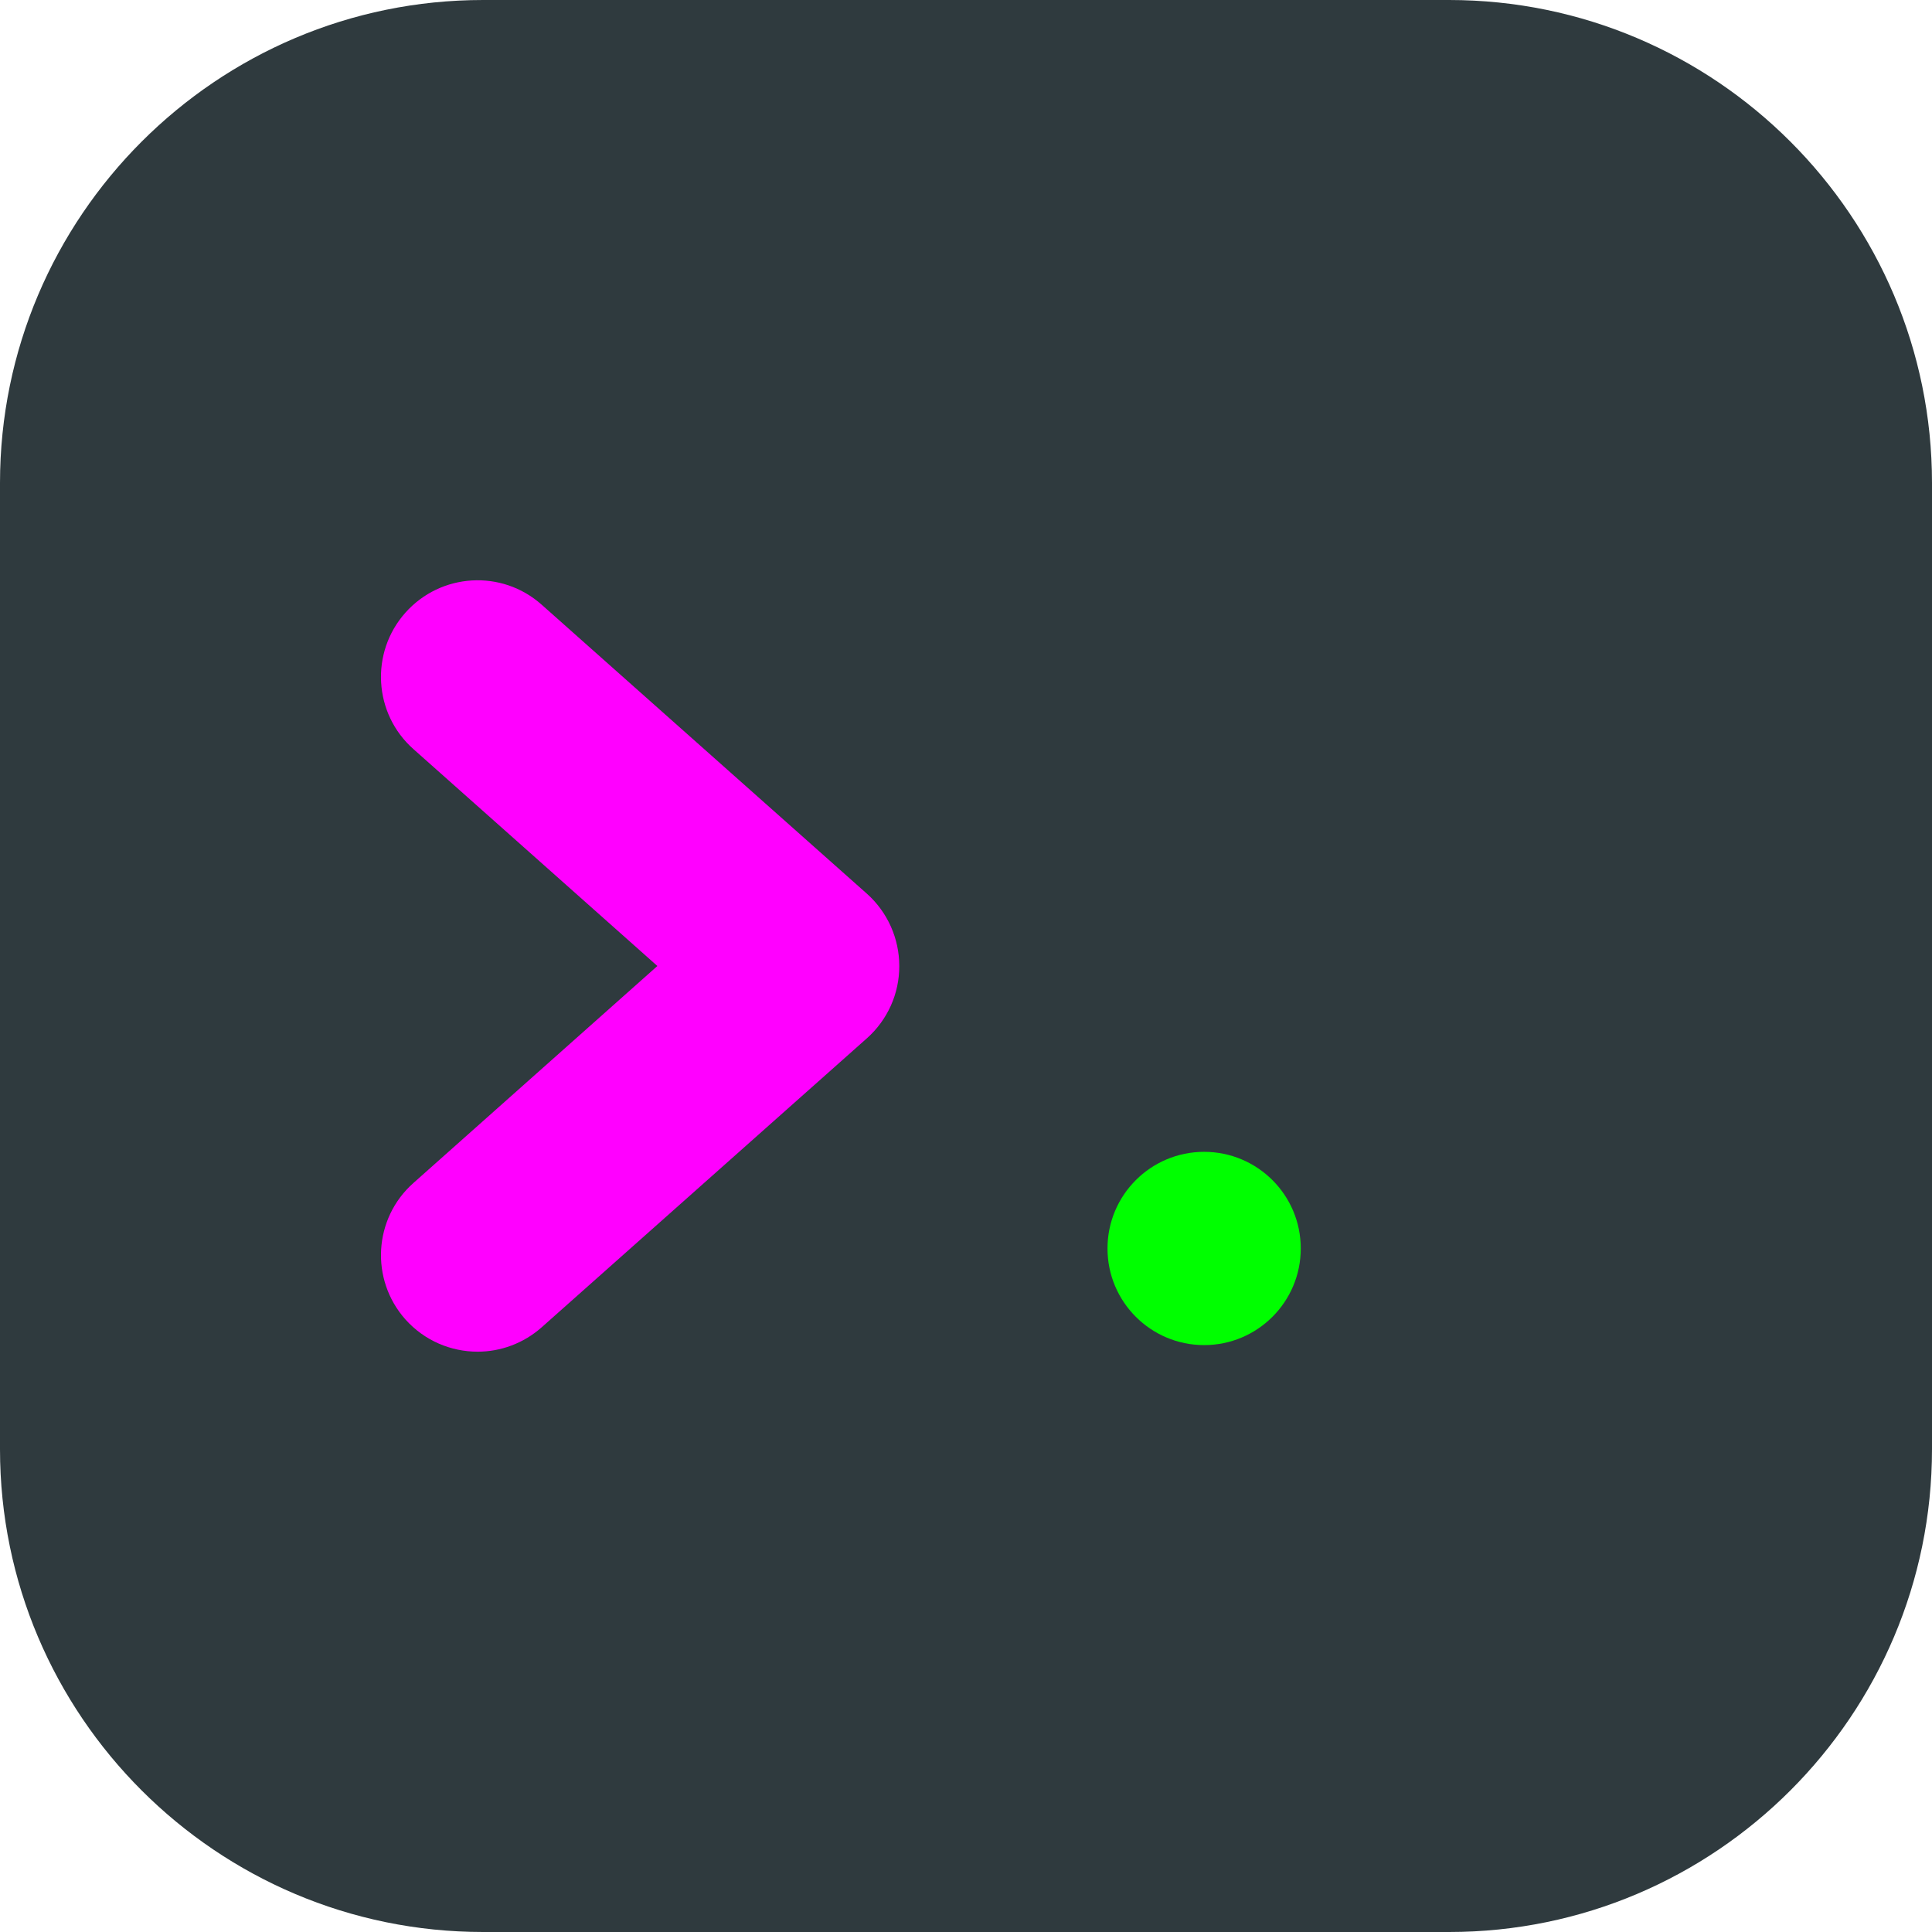 <?xml version="1.0" encoding="UTF-8"?>
<svg width="171px" height="171px" viewBox="0 0 171 171" version="1.1" xmlns="http://www.w3.org/2000/svg" xmlns:xlink="http://www.w3.org/1999/xlink">
    <title>dotfiles</title>
    <g id="Page-1" stroke="none" stroke-width="1" fill="none" fill-rule="evenodd">
        <g id="dotfiles">
            <path d="M42.754,0 C19.181,0 0,19.181 0,42.746 L0,128.271 C0,151.827 19.181,171 42.754,171 L128.271,171 C151.827,171 171,151.827 171,128.262 L171,42.746 C171,19.181 151.827,0 128.262,0 L42.754,0 Z" id="terminal" fill="#2F3A3E"></path>
            <path d="M76.74,91.888 L47.95,117.473 C46.322,118.916 44.287,119.637 42.275,119.637 C39.918,119.637 37.57,118.668 35.878,116.776 C32.745,113.241 33.057,107.839 36.592,104.705 L58.184,85.5 L36.592,66.303 C33.057,63.169 32.744,57.759 35.878,54.232 C39.02,50.705 44.415,50.377 47.95,53.527 L76.732,79.104 C78.552,80.731 79.594,83.056 79.594,85.5 C79.602,87.945 78.56,90.261 76.74,91.889 L76.74,91.888 Z" id="Path" fill="#FF00FF"></path>
            <circle id="dot" fill="#00FF00" cx="106.577" cy="110.501" r="8.553"></circle>
        </g>
    </g>
</svg>